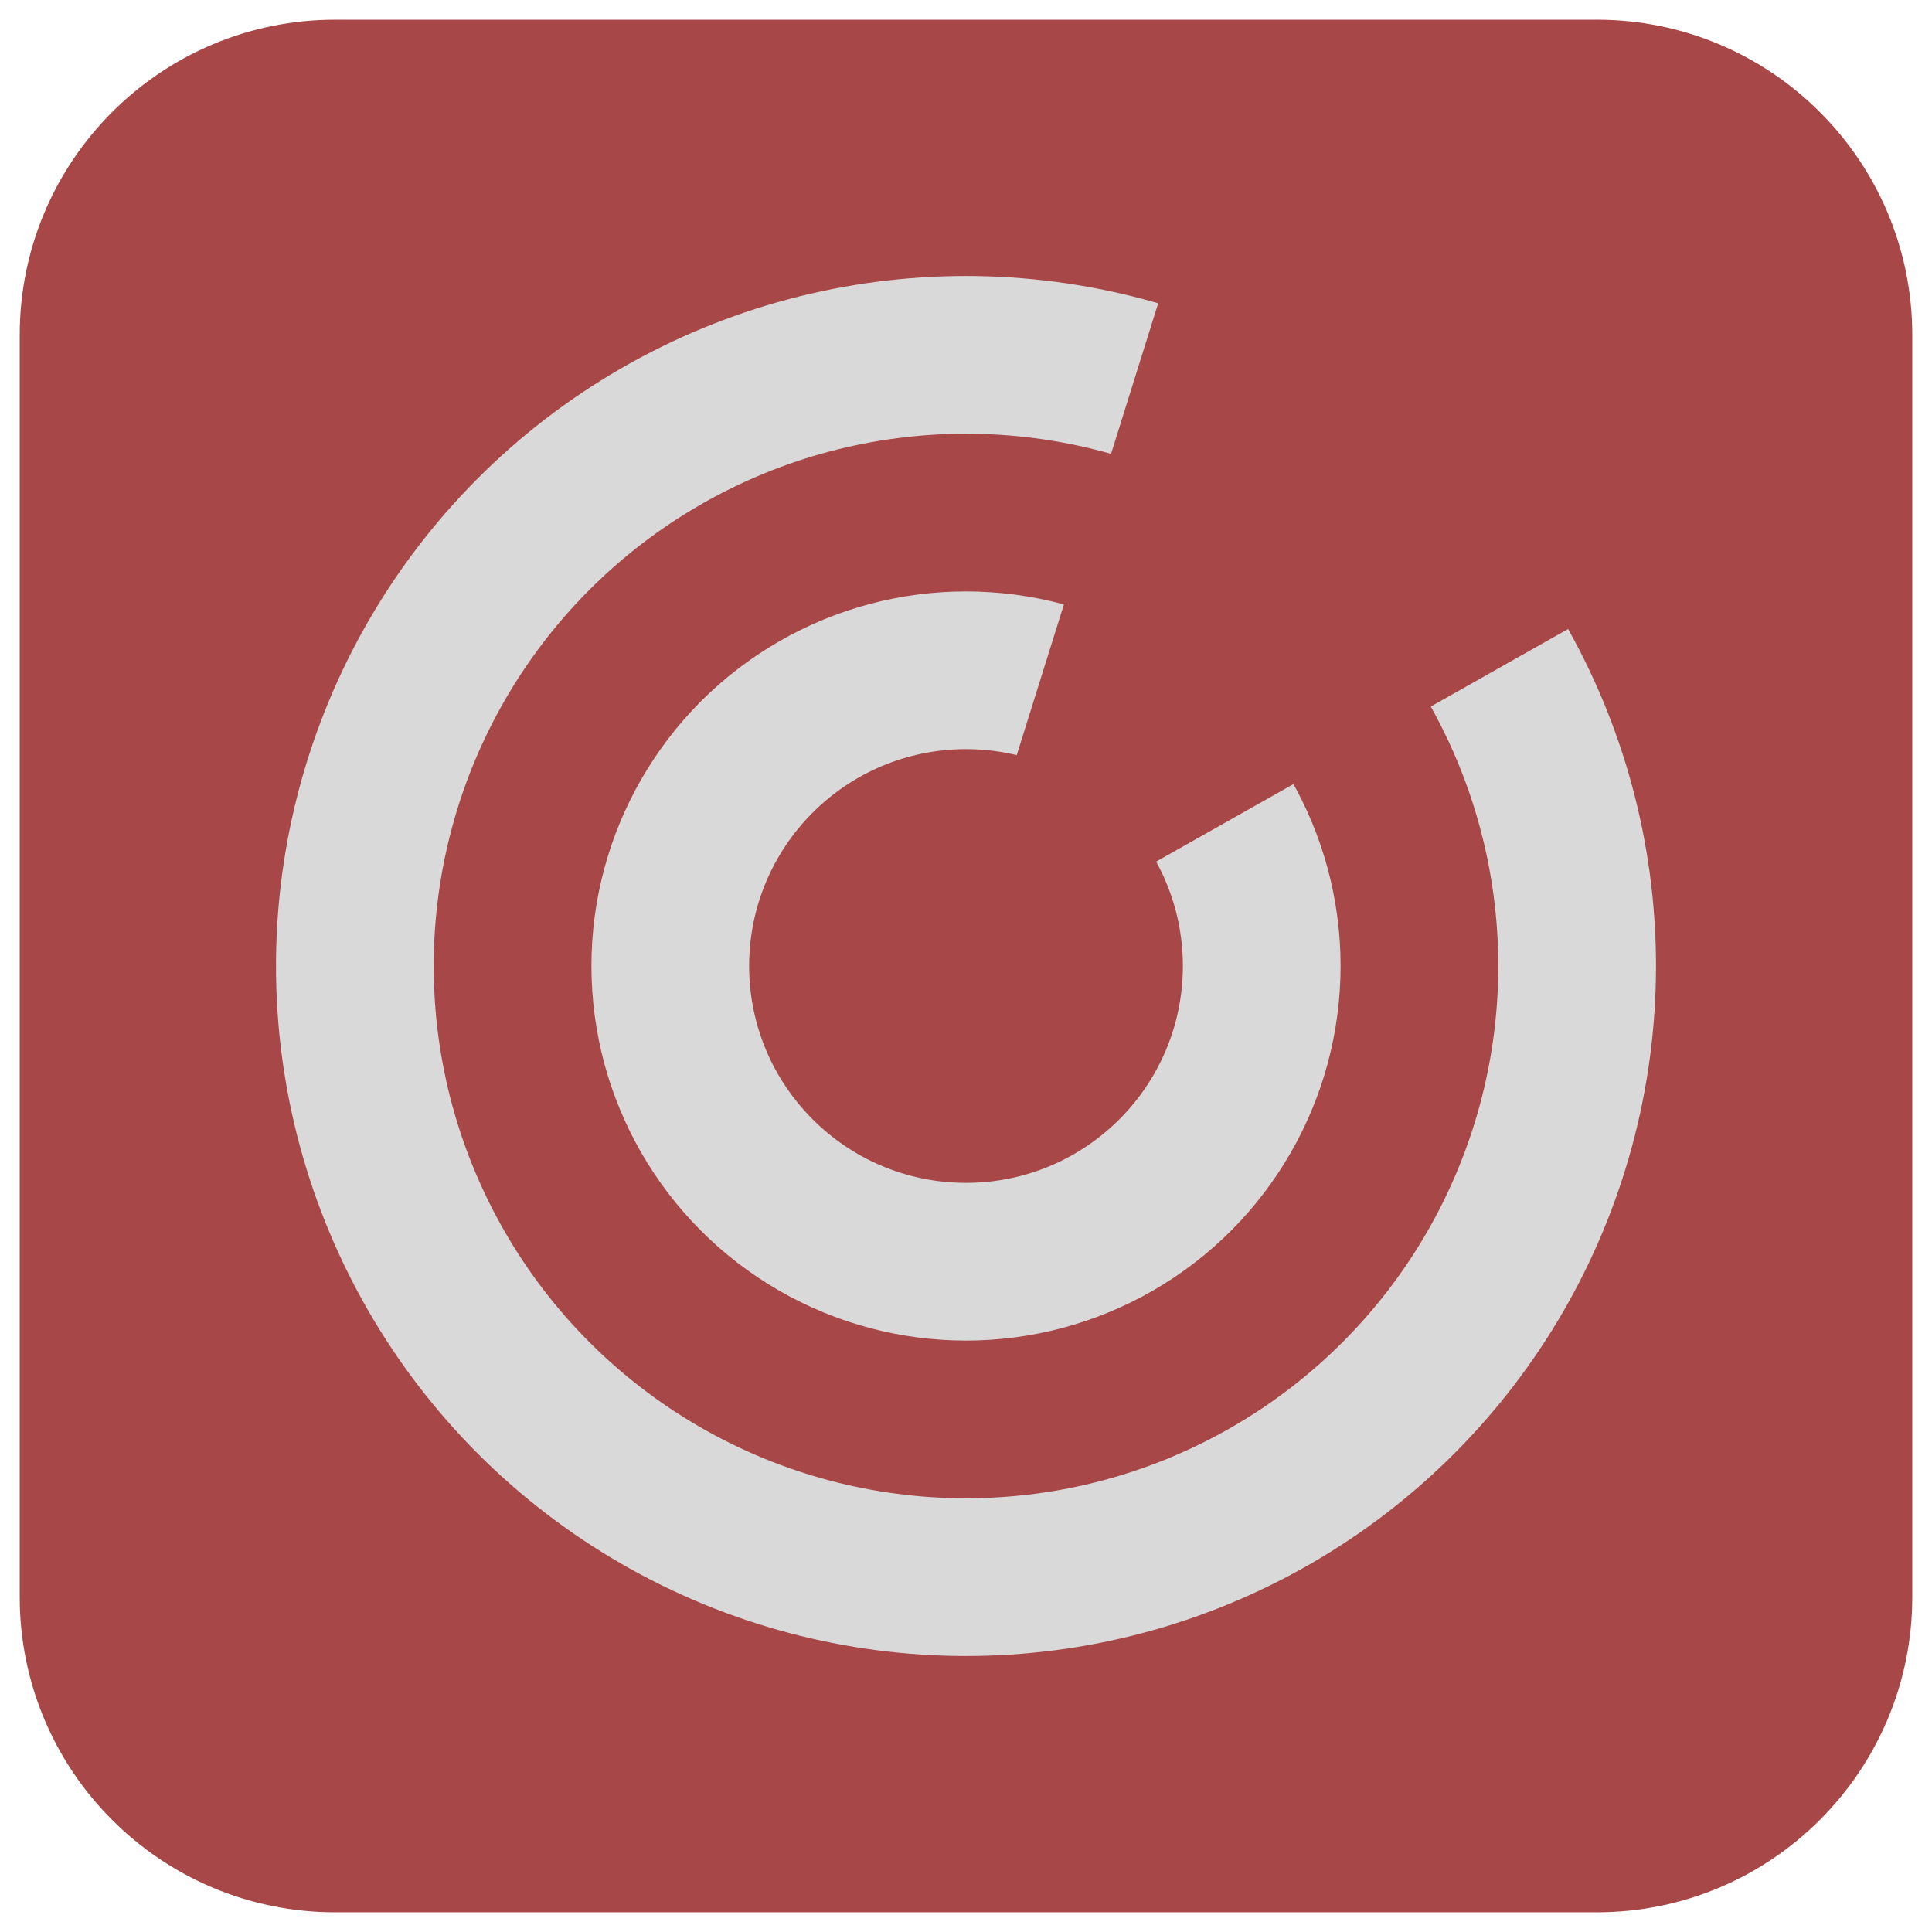 <svg width="49" height="49" viewBox="0 0 49 49" fill="none" xmlns="http://www.w3.org/2000/svg">
<path d="M0.5 8.5C0.5 4.082 4.082 0.5 8.5 0.5H40.5C44.918 0.5 48.5 4.082 48.5 8.5V40.5C48.5 44.918 44.918 48.5 40.5 48.5H8.5C4.082 48.5 0.5 44.918 0.5 40.5V8.5Z" fill="#A84747"/>
<circle cx="24.5" cy="24.5" r="17.5" fill="#D9D9D9"/>
<circle cx="24.5" cy="24.5" r="13.5" fill="#A84747"/>
<circle cx="24.5" cy="24.5" r="9.5" fill="#D9D9D9"/>
<circle cx="24.5" cy="24.5" r="5.5" fill="#A84747"/>
<path d="M45 13L24 24.858L31 2.5L45 13Z" fill="#A84747"/>
</svg>
